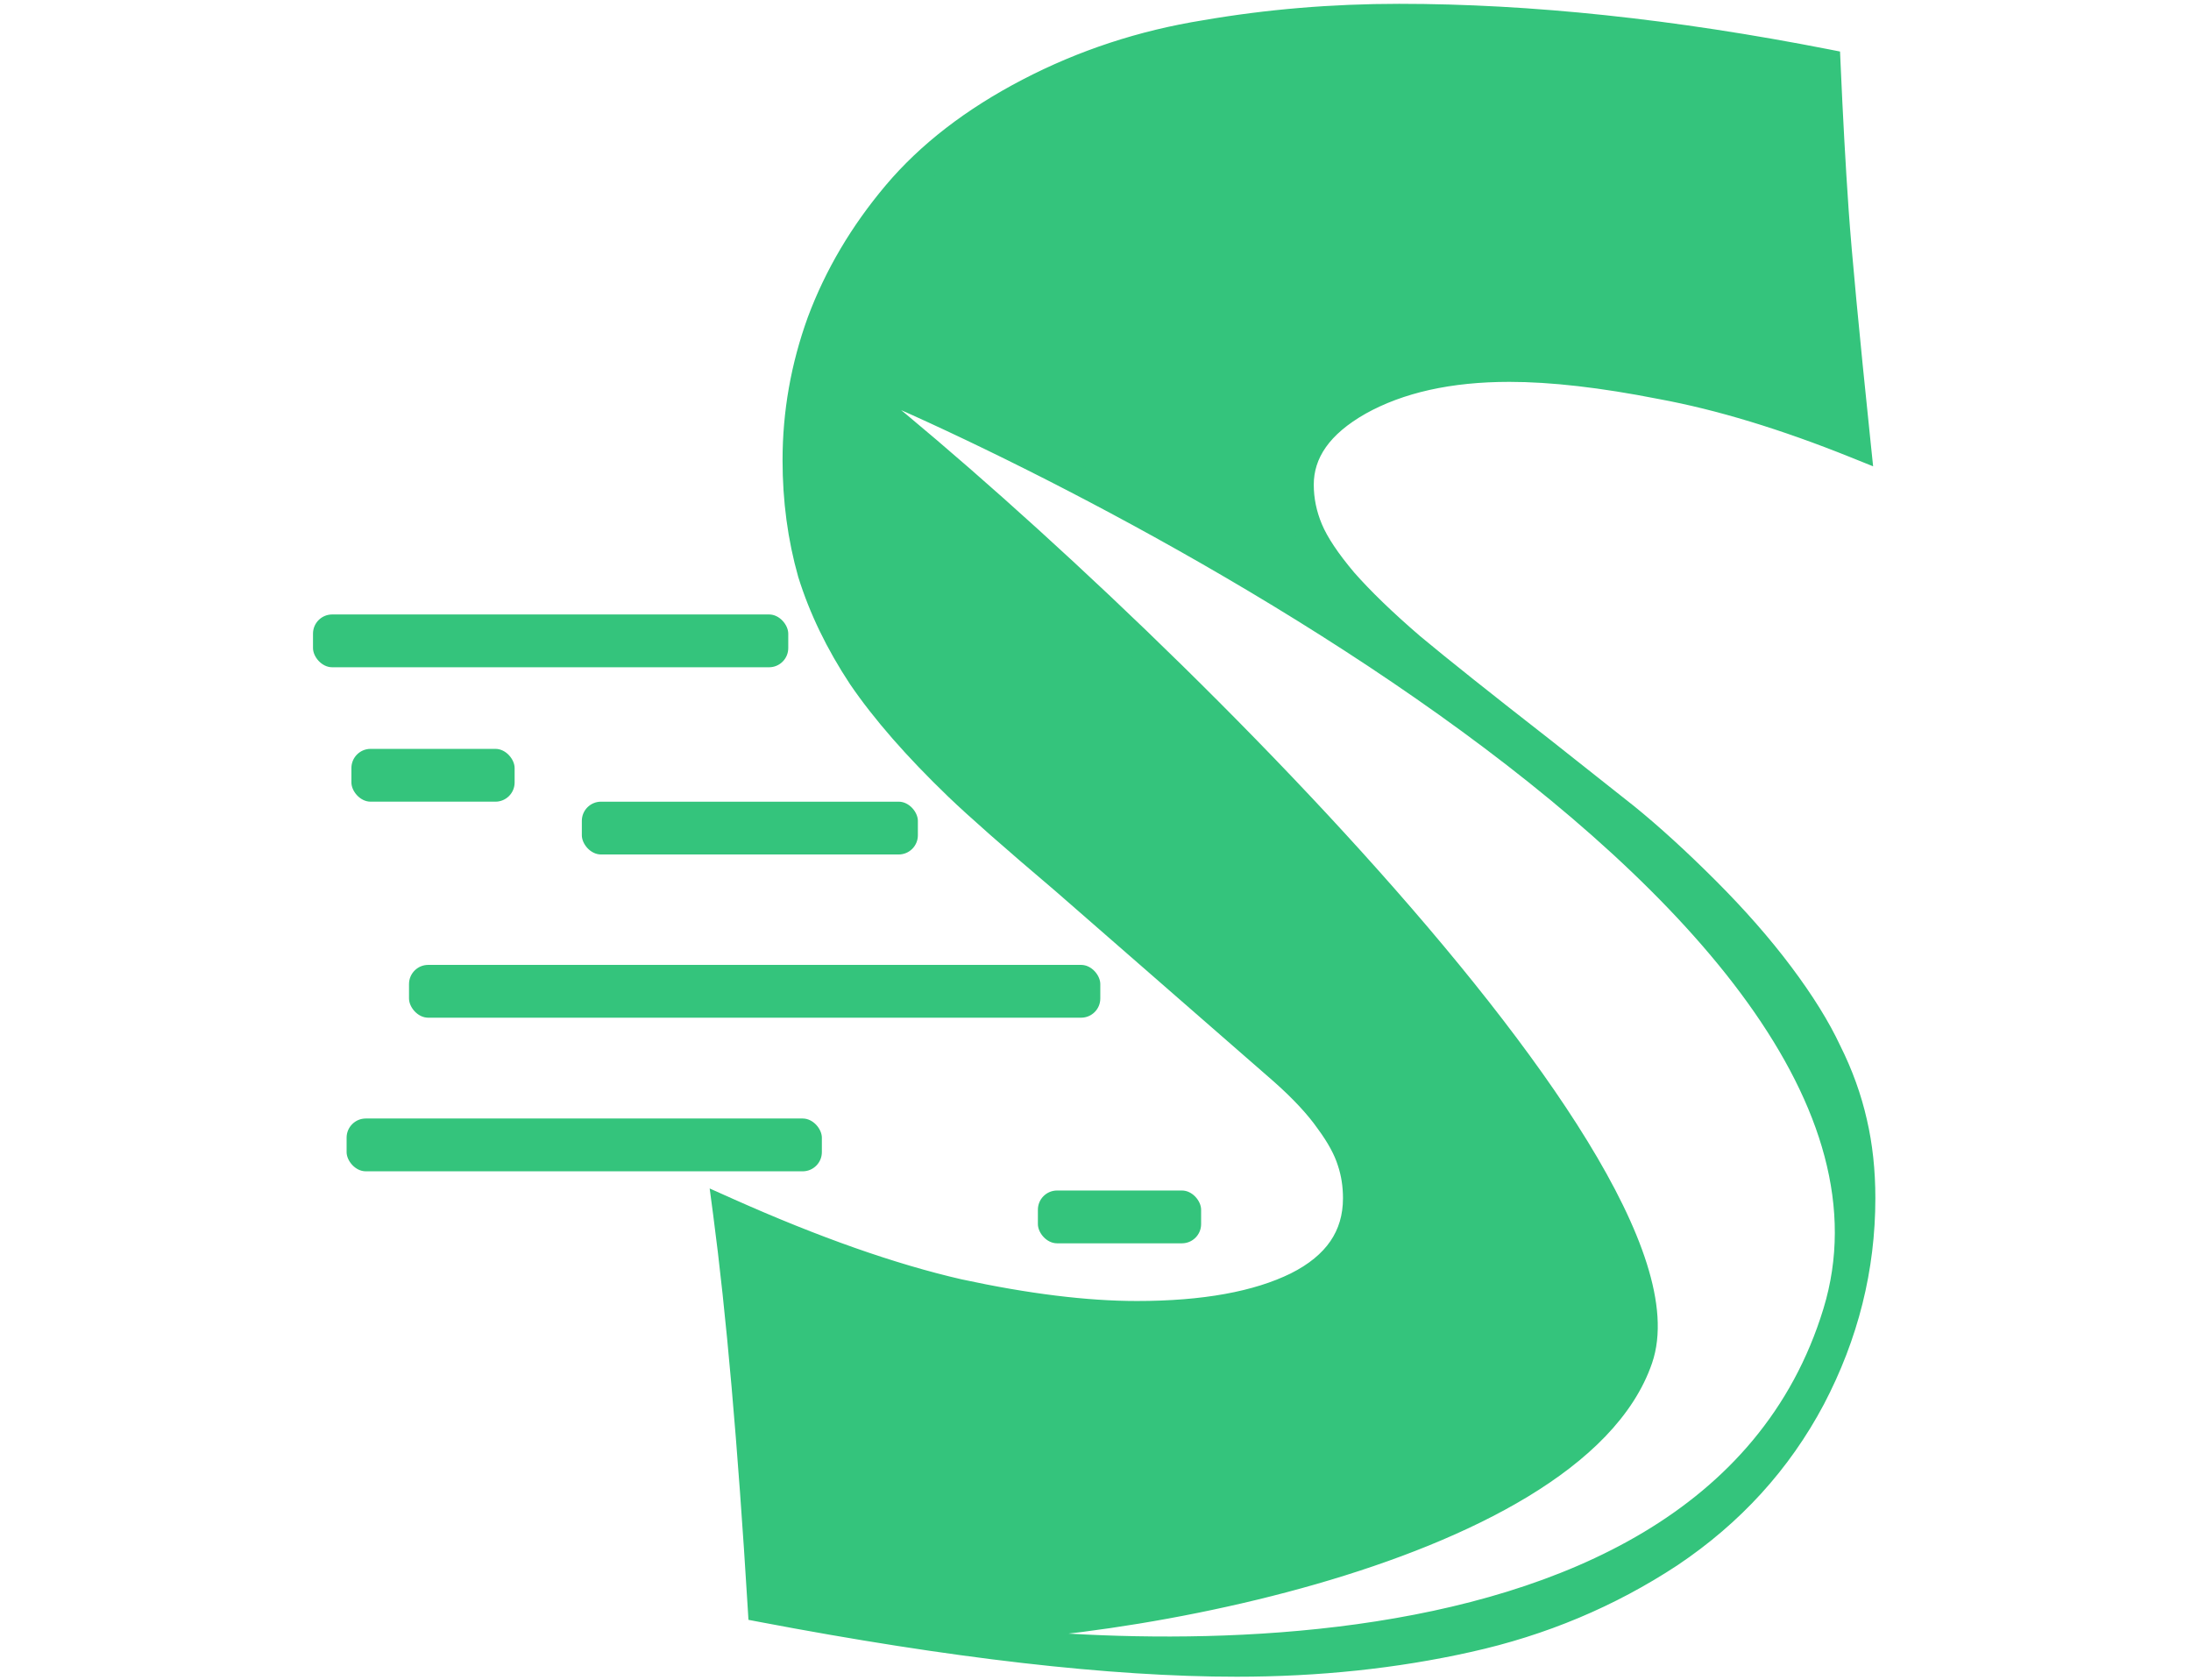 <svg width="326" height="250" viewBox="0 0 326 350" fill="none" xmlns="http://www.w3.org/2000/svg">
<path fill-rule="evenodd" clip-rule="evenodd" d="M86.31 252.505C89.049 273.13 91.466 300.603 93.561 334.924C133.36 342.498 166.312 346.284 192.416 346.284C209.334 346.284 225.367 344.592 240.514 341.208C255.821 337.825 269.84 331.943 282.569 323.564C295.299 315.024 305.128 304.229 312.057 291.177C318.985 277.964 322.45 264.106 322.45 249.604C322.45 243.965 321.886 238.728 320.758 233.894C319.63 228.899 317.857 223.984 315.44 219.15C313.185 214.316 309.881 208.999 305.531 203.198C301.18 197.397 296.024 191.516 290.062 185.554C284.1 179.592 278.541 174.517 273.385 170.327L255.982 156.55C243.575 146.882 234.471 139.631 228.67 134.797C222.87 129.802 218.197 125.291 214.652 121.262C211.107 117.073 208.69 113.447 207.401 110.386C206.112 107.324 205.467 104.182 205.467 100.959C205.467 94.031 209.576 88.23 217.794 83.557C226.173 78.884 236.646 76.548 249.215 76.548C258.077 76.548 268.631 77.756 280.877 80.173C293.124 82.429 306.659 86.538 321.483 92.5C319.066 69.297 317.535 53.103 316.891 43.919C316.246 34.573 315.682 24.341 315.199 13.223C283.133 6.938 253.485 3.796 226.253 3.796C212.396 3.796 198.941 4.924 185.89 7.18C172.838 9.275 160.592 13.303 149.151 19.265C137.711 25.227 128.526 32.317 121.598 40.535C114.669 48.752 109.432 57.615 105.887 67.122C102.503 76.467 100.812 86.055 100.812 95.884C100.812 104.102 101.859 111.917 103.954 119.329C106.209 126.58 109.674 133.75 114.347 140.84C119.181 147.93 125.868 155.583 134.408 163.801C138.597 167.83 146.009 174.355 156.644 183.379L202.083 223.018C206.273 226.724 209.496 230.188 211.751 233.411C214.007 236.472 215.538 239.292 216.344 241.87C217.149 244.287 217.552 246.865 217.552 249.604C217.552 257.661 213.363 263.784 204.984 267.974C196.766 272.002 185.648 274.016 171.629 274.016C160.995 274.016 148.587 272.485 134.408 269.424C120.389 266.201 104.356 260.562 86.31 252.505ZM120.5 339C144.5 344 290.458 362 317.5 273.5C344.541 185 145 89.5 104 74.5C160 117 290 242.5 276.093 283C262.186 323.5 160.5 341.5 120.5 339Z" fill="#34C47C"/>
<path d="M93.561 334.924L90.566 335.107L90.708 337.435L93 337.871L93.561 334.924ZM86.31 252.505L87.532 249.765L82.629 247.576L83.336 252.9L86.31 252.505ZM240.514 341.208L239.866 338.279L239.86 338.281L240.514 341.208ZM282.569 323.564L284.219 326.07L284.23 326.063L284.241 326.056L282.569 323.564ZM312.057 291.177L314.706 292.583L314.71 292.577L314.714 292.57L312.057 291.177ZM320.758 233.894L317.831 234.555L317.834 234.565L317.836 234.576L320.758 233.894ZM315.44 219.15L312.722 220.419L312.739 220.456L312.757 220.492L315.44 219.15ZM273.385 170.327L275.277 167.999L275.262 167.987L275.247 167.975L273.385 170.327ZM255.982 156.55L257.845 154.198L257.835 154.191L257.826 154.184L255.982 156.55ZM228.67 134.797L226.713 137.071L226.731 137.087L226.75 137.102L228.67 134.797ZM214.652 121.262L212.362 123.2L212.38 123.222L212.4 123.244L214.652 121.262ZM217.794 83.557L216.333 80.937L216.322 80.943L216.311 80.949L217.794 83.557ZM280.877 80.173L280.297 83.117L280.315 83.12L280.334 83.124L280.877 80.173ZM321.483 92.5L320.364 95.283L324.983 97.141L324.467 92.189L321.483 92.5ZM316.891 43.919L313.898 44.125L313.898 44.129L316.891 43.919ZM315.199 13.223L318.196 13.092L318.093 10.733L315.776 10.279L315.199 13.223ZM185.89 7.18L186.365 10.142L186.383 10.139L186.401 10.136L185.89 7.18ZM105.887 67.122L103.076 66.073L103.071 66.087L103.066 66.1L105.887 67.122ZM103.954 119.329L101.067 120.144L101.077 120.182L101.089 120.22L103.954 119.329ZM114.347 140.84L111.842 142.491L111.855 142.51L111.868 142.53L114.347 140.84ZM134.408 163.801L132.328 165.963L132.328 165.964L134.408 163.801ZM156.644 183.379L158.616 181.118L158.601 181.105L158.585 181.091L156.644 183.379ZM202.083 223.018L204.071 220.771L204.063 220.764L204.056 220.757L202.083 223.018ZM211.751 233.411L209.294 235.131L209.315 235.161L209.336 235.19L211.751 233.411ZM216.344 241.87L213.48 242.765L213.489 242.792L213.498 242.819L216.344 241.87ZM204.984 267.974L206.304 270.667L206.315 270.662L206.326 270.657L204.984 267.974ZM134.408 269.424L133.736 272.348L133.755 272.352L133.775 272.356L134.408 269.424ZM317.5 273.5L314.631 272.623L317.5 273.5ZM120.5 339L120.687 336.006L119.888 341.937L120.5 339ZM104 74.5L105.031 71.683L102.186 76.89L104 74.5ZM276.093 283L273.256 282.025L276.093 283ZM96.555 334.742C94.458 300.389 92.036 272.836 89.284 252.11L83.336 252.9C86.061 273.424 88.473 300.818 90.566 335.107L96.555 334.742ZM192.416 343.284C166.573 343.284 133.825 339.532 94.121 331.977L93 337.871C132.895 345.463 166.051 349.284 192.416 349.284V343.284ZM239.86 338.281C224.946 341.612 209.134 343.284 192.416 343.284V349.284C209.535 349.284 225.788 347.572 241.168 344.136L239.86 338.281ZM280.92 321.059C268.505 329.231 254.827 334.972 239.866 338.279L241.161 344.138C256.815 340.677 271.175 334.656 284.219 326.07L280.92 321.059ZM309.407 289.77C302.719 302.369 293.233 312.798 280.898 321.073L284.241 326.056C297.365 317.251 307.537 306.088 314.706 292.583L309.407 289.77ZM319.45 249.604C319.45 263.607 316.11 276.988 309.4 289.784L314.714 292.57C321.861 278.94 325.45 264.606 325.45 249.604H319.45ZM317.836 234.576C318.906 239.158 319.45 244.164 319.45 249.604H325.45C325.45 243.766 324.866 238.298 323.679 233.212L317.836 234.576ZM312.757 220.492C315.072 225.122 316.76 229.808 317.831 234.555L323.684 233.233C322.5 227.99 320.643 222.847 318.124 217.809L312.757 220.492ZM303.131 204.998C307.398 210.688 310.578 215.826 312.722 220.419L318.159 217.882C315.791 212.807 312.365 207.31 307.931 201.398L303.131 204.998ZM287.941 187.676C293.818 193.553 298.878 199.328 303.131 204.998L307.931 201.398C303.483 195.467 298.23 189.479 292.183 183.433L287.941 187.676ZM271.493 172.655C276.551 176.765 282.033 181.768 287.941 187.676L292.183 183.433C286.167 177.416 280.531 172.268 275.277 167.999L271.493 172.655ZM254.12 158.902L271.523 172.679L275.247 167.975L257.845 154.198L254.12 158.902ZM226.75 137.102C232.59 141.969 241.727 149.245 254.138 158.917L257.826 154.184C245.424 144.519 236.352 137.294 230.591 132.493L226.75 137.102ZM212.4 123.244C216.065 127.41 220.847 132.02 226.713 137.071L230.628 132.524C224.892 127.585 220.328 123.171 216.904 119.28L212.4 123.244ZM204.636 111.55C206.095 115.015 208.731 118.909 212.362 123.2L216.942 119.324C213.483 115.237 211.285 111.88 210.166 109.222L204.636 111.55ZM202.467 100.959C202.467 104.594 203.197 108.131 204.636 111.55L210.166 109.222C209.027 106.517 208.467 103.77 208.467 100.959H202.467ZM216.311 80.949C207.542 85.935 202.467 92.57 202.467 100.959H208.467C208.467 95.491 211.61 90.525 219.277 86.165L216.311 80.949ZM249.215 73.548C236.289 73.548 225.276 75.95 216.333 80.937L219.255 86.177C227.07 81.819 237.004 79.548 249.215 79.548V73.548ZM281.458 77.23C269.092 74.789 258.333 73.548 249.215 73.548V79.548C257.821 79.548 268.171 80.723 280.297 83.117L281.458 77.23ZM322.602 89.717C307.642 83.7 293.91 79.524 281.421 77.223L280.334 83.124C292.337 85.335 305.676 89.376 320.364 95.283L322.602 89.717ZM313.898 44.129C314.546 53.37 316.082 69.61 318.499 92.811L324.467 92.189C322.05 68.984 320.524 52.837 319.883 43.708L313.898 44.129ZM312.202 13.353C312.686 24.492 313.251 34.75 313.898 44.125L319.884 43.712C319.241 34.396 318.678 24.19 318.196 13.092L312.202 13.353ZM226.253 6.796C253.257 6.796 282.71 9.913 314.622 16.167L315.776 10.279C283.557 3.964 253.712 0.796 226.253 0.796V6.796ZM186.401 10.136C199.276 7.911 212.559 6.796 226.253 6.796V0.796C212.233 0.796 198.607 1.938 185.379 4.224L186.401 10.136ZM150.538 21.926C161.686 16.116 173.623 12.187 186.365 10.142L185.414 4.218C172.053 6.363 159.498 10.49 147.765 16.605L150.538 21.926ZM123.891 42.468C130.523 34.603 139.376 27.742 150.538 21.926L147.765 16.605C136.046 22.712 126.53 30.031 119.304 38.601L123.891 42.468ZM108.698 68.17C112.116 59.004 117.171 50.439 123.891 42.468L119.304 38.601C112.167 47.066 106.749 56.225 103.076 66.073L108.698 68.17ZM103.812 95.884C103.812 86.407 105.441 77.165 108.708 68.143L103.066 66.1C99.565 75.77 97.811 85.703 97.811 95.884H103.812ZM106.841 118.513C104.826 111.383 103.812 103.844 103.812 95.884H97.811C97.811 104.359 98.892 112.45 101.067 120.144L106.841 118.513ZM116.852 139.189C112.316 132.307 108.981 125.39 106.818 118.437L101.089 120.22C103.438 127.769 107.032 135.193 111.842 142.491L116.852 139.189ZM136.488 161.64C128.045 153.515 121.509 146.019 116.825 139.15L111.868 142.53C116.853 149.841 123.691 157.652 132.328 165.963L136.488 161.64ZM158.585 181.091C147.951 172.068 140.602 165.596 136.487 161.639L132.328 165.964C136.592 170.063 144.068 176.643 154.703 185.666L158.585 181.091ZM204.056 220.757L158.616 181.118L154.672 185.64L200.111 225.278L204.056 220.757ZM214.209 231.69C211.774 228.212 208.37 224.573 204.071 220.771L200.096 225.265C204.176 228.874 207.217 232.164 209.294 235.131L214.209 231.69ZM219.207 240.975C218.271 237.979 216.546 234.86 214.167 231.631L209.336 235.19C211.469 238.084 212.805 240.605 213.48 242.765L219.207 240.975ZM220.552 249.604C220.552 246.567 220.105 243.667 219.19 240.921L213.498 242.819C214.194 244.908 214.552 247.163 214.552 249.604H220.552ZM206.326 270.657C210.853 268.393 214.437 265.512 216.886 261.933C219.352 258.33 220.552 254.183 220.552 249.604H214.552C214.552 253.083 213.658 256.026 211.934 258.545C210.193 261.089 207.493 263.365 203.642 265.29L206.326 270.657ZM171.629 277.016C185.885 277.016 197.515 274.976 206.304 270.667L203.663 265.28C196.017 269.028 185.411 271.016 171.629 271.016V277.016ZM133.775 272.356C148.093 275.448 160.721 277.016 171.629 277.016V271.016C161.268 271.016 149.082 269.523 135.041 266.491L133.775 272.356ZM85.087 255.244C103.25 263.353 119.473 269.069 133.736 272.348L135.08 266.5C121.306 263.334 105.463 257.77 87.532 249.765L85.087 255.244ZM314.631 272.623C301.652 315.1 260.044 332.441 217.448 338.341C175.007 344.219 132.876 338.514 121.112 336.063L119.888 341.937C132.124 344.486 174.972 350.281 218.271 344.284C261.414 338.309 306.306 320.4 320.369 274.377L314.631 272.623ZM102.969 77.317C123.246 84.736 183.137 112.241 234.524 148.88C260.223 167.204 283.61 187.683 298.878 208.93C314.151 230.185 321.005 251.764 314.631 272.623L320.369 274.377C327.516 250.987 319.567 227.441 303.75 205.429C287.929 183.411 263.938 162.484 238.007 143.995C186.134 107.009 125.754 79.264 105.031 71.683L102.969 77.317ZM278.93 283.974C280.97 278.036 280.267 270.914 277.849 263.253C275.414 255.541 271.124 246.918 265.503 237.745C254.256 219.391 237.42 198.421 218.486 177.488C180.612 135.613 133.976 93.484 105.813 72.11L102.186 76.89C130.023 98.016 176.387 139.887 214.036 181.512C232.865 202.329 249.421 222.984 260.387 240.88C265.873 249.832 269.896 257.99 272.127 265.059C274.375 272.18 274.693 277.839 273.256 282.025L278.93 283.974ZM120.313 341.994C140.726 343.27 176.497 339.331 208.911 330.008C225.135 325.341 240.674 319.283 253.095 311.753C265.456 304.259 275.12 295.07 278.93 283.974L273.256 282.025C270.112 291.179 261.851 299.428 249.984 306.622C238.178 313.779 223.187 319.658 207.252 324.242C175.346 333.419 140.273 337.23 120.687 336.006L120.313 341.994Z" fill="#34C47C"/>
<rect y="128" width="99" height="11" rx="4" fill="#34C47C"/>
<rect x="56" y="167" width="70" height="11" rx="4" fill="#34C47C"/>
<rect x="8" y="156" width="34" height="11" rx="4" fill="#34C47C"/>
<rect x="151" y="248" width="34" height="11" rx="4" fill="#34C47C"/>
<rect x="20" y="201" width="144" height="11" rx="4" fill="#34C47C"/>
<rect x="7" y="233" width="99" height="11" rx="4" fill="#34C47C"/>
</svg>
